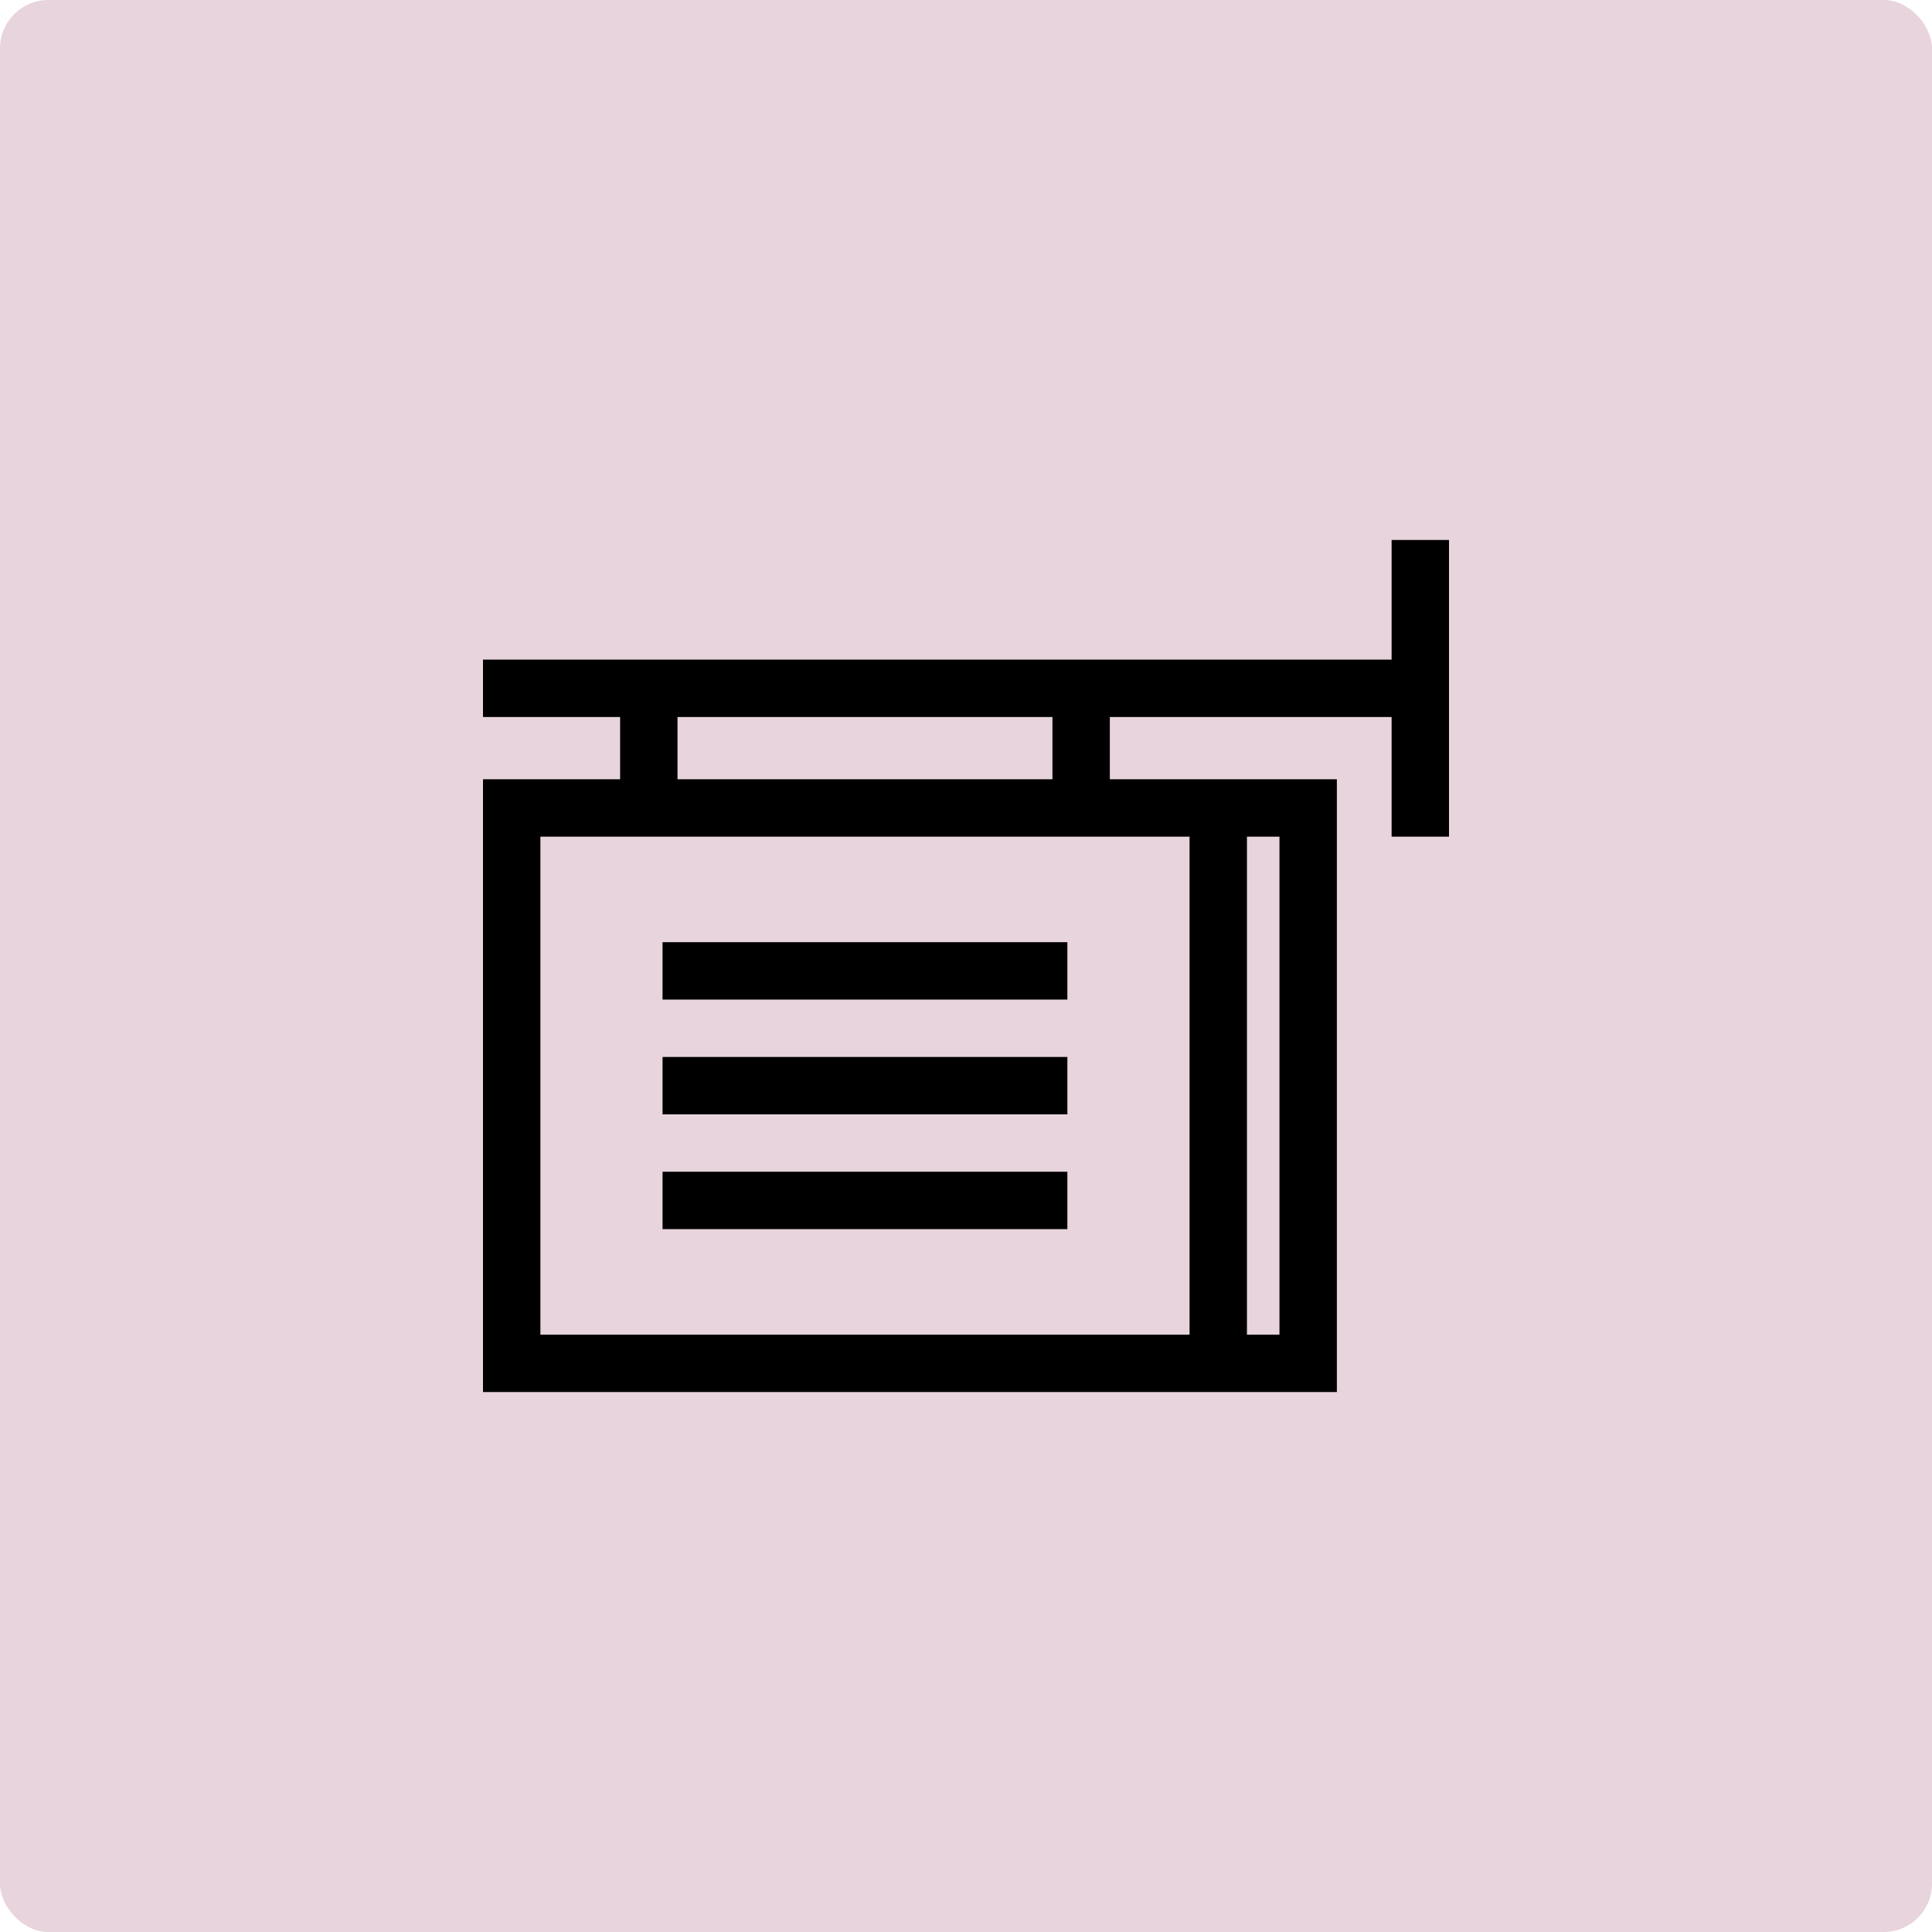 <svg width="200" height="200" viewBox="0 0 200 200" fill="none" xmlns="http://www.w3.org/2000/svg">
<rect width="200" height="200" rx="5" fill="#E8D4DD"/>
<path d="M144.059 55.896V68.283H50V74.224H64.194V80.67H50V144.104H138.391V80.67H114.889V74.224H144.059V86.611H150V55.896H144.059ZM70.135 74.224H108.948V80.67H70.135V74.224ZM129.083 86.611H132.45V138.163H129.083V86.611ZM123.142 86.611V138.163H55.941V86.611H123.142Z" fill="black"/>
<path d="M110.494 97.535H68.587V103.476H110.494V97.535Z" fill="black"/>
<path d="M110.494 109.416H68.587V115.357H110.494V109.416Z" fill="black"/>
<path d="M110.494 121.298H68.587V127.239H110.494V121.298Z" fill="black"/>
</svg>

